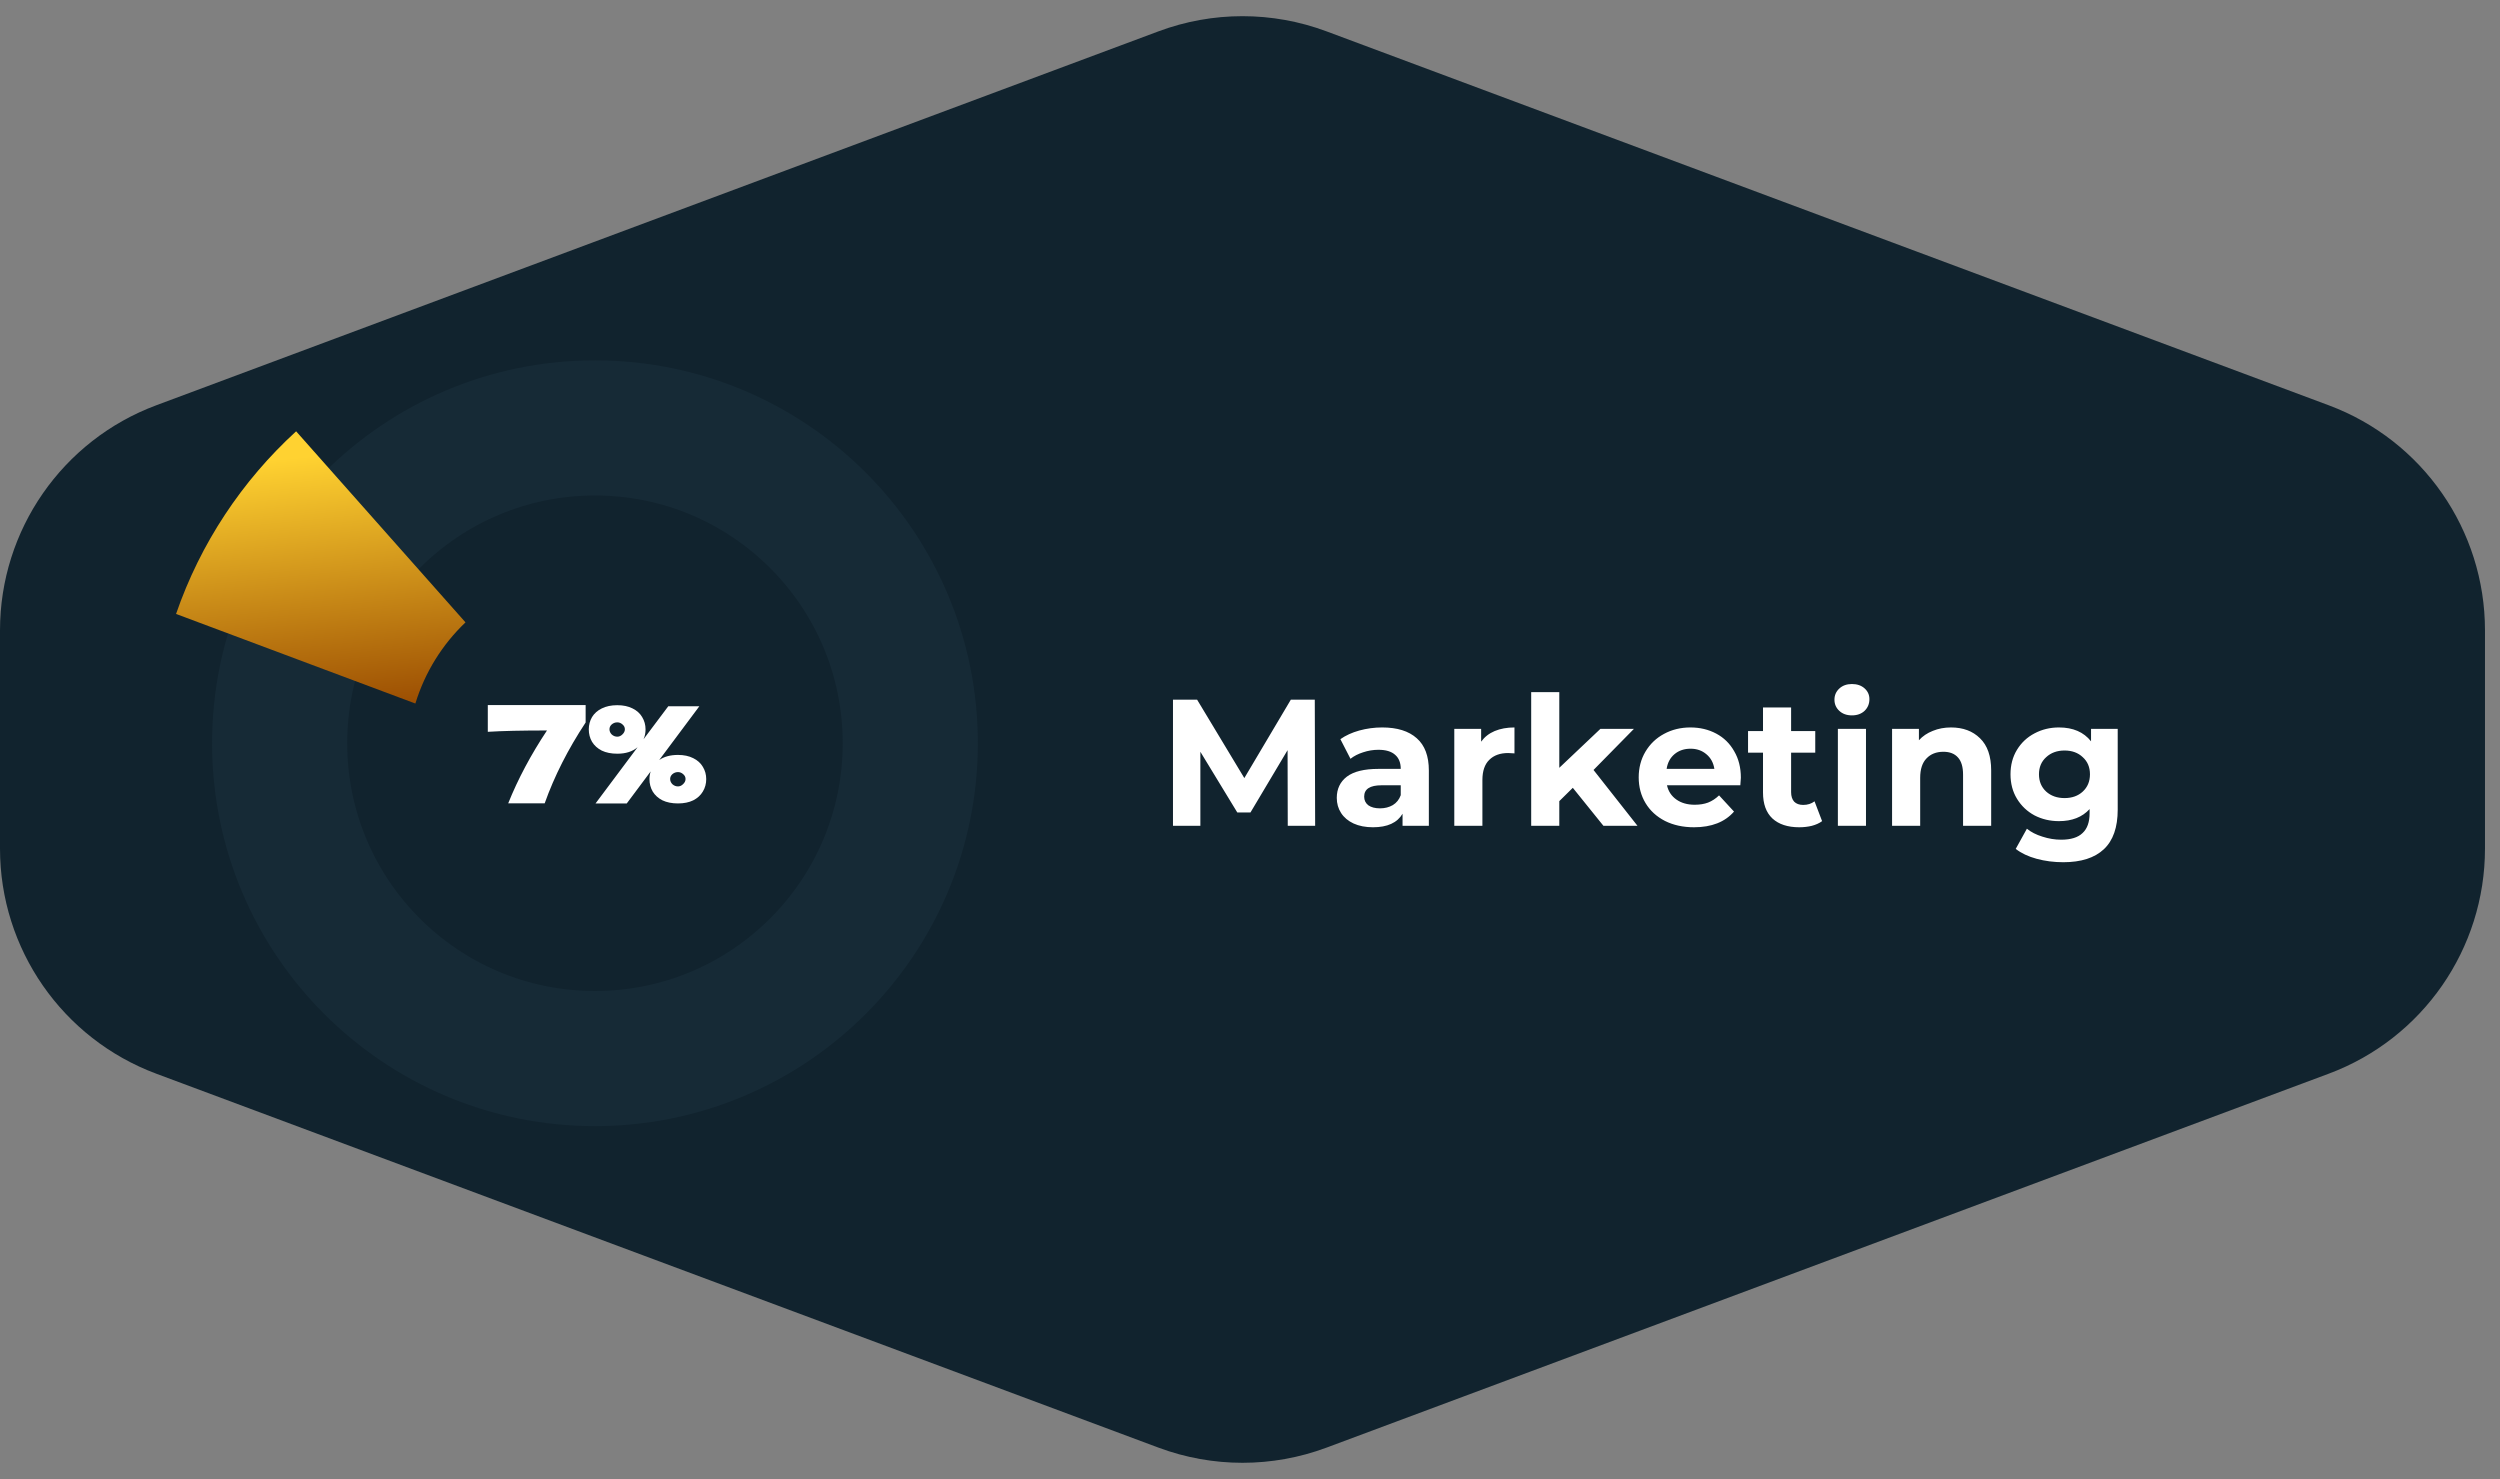 <svg width="333" height="197" viewBox="0 0 333 197" fill="none" xmlns="http://www.w3.org/2000/svg">
<rect x="0" y="0" width="333" height="197" fill="#808080" stroke="none"/>
<path d="M154.314 4.174C161.528 1.482 169.472 1.482 176.686 4.174L310.186 53.984C322.702 58.654 331 70.607 331 83.965V113.035C331 126.393 322.702 138.346 310.186 143.016L176.686 192.826C169.472 195.518 161.528 195.518 154.314 192.826L20.814 143.016C8.298 138.346 0 126.393 0 113.035V83.965C0 70.607 8.298 58.654 20.814 53.984L154.314 4.174Z" fill="#11232E"/>
<path d="M171.529 110L171.505 99.92L166.561 108.224H164.809L159.889 100.136V110H156.241V93.2H159.457L165.745 103.64L171.937 93.2H175.129L175.177 110H171.529ZM184.107 96.896C186.107 96.896 187.643 97.376 188.715 98.336C189.787 99.28 190.323 100.712 190.323 102.632V110H186.819V108.392C186.115 109.592 184.803 110.192 182.883 110.192C181.891 110.192 181.027 110.024 180.291 109.688C179.571 109.352 179.019 108.888 178.635 108.296C178.251 107.704 178.059 107.032 178.059 106.28C178.059 105.08 178.507 104.136 179.403 103.448C180.315 102.76 181.715 102.416 183.603 102.416H186.579C186.579 101.6 186.331 100.976 185.835 100.544C185.339 100.096 184.595 99.872 183.603 99.872C182.915 99.872 182.235 99.984 181.563 100.208C180.907 100.416 180.347 100.704 179.883 101.072L178.539 98.456C179.243 97.96 180.083 97.576 181.059 97.304C182.051 97.032 183.067 96.896 184.107 96.896ZM183.819 107.672C184.459 107.672 185.027 107.528 185.523 107.24C186.019 106.936 186.371 106.496 186.579 105.92V104.6H184.011C182.475 104.6 181.707 105.104 181.707 106.112C181.707 106.592 181.891 106.976 182.259 107.264C182.643 107.536 183.163 107.672 183.819 107.672ZM197.288 98.792C197.736 98.168 198.336 97.696 199.088 97.376C199.856 97.056 200.736 96.896 201.728 96.896V100.352C201.312 100.32 201.032 100.304 200.888 100.304C199.816 100.304 198.976 100.608 198.368 101.216C197.76 101.808 197.456 102.704 197.456 103.904V110H193.712V97.088H197.288V98.792ZM209.498 104.936L207.698 106.712V110H203.954V92.192H207.698V102.272L213.17 97.088H217.634L212.258 102.56L218.114 110H213.578L209.498 104.936ZM231.883 103.592C231.883 103.64 231.859 103.976 231.811 104.6H222.043C222.219 105.4 222.635 106.032 223.291 106.496C223.947 106.96 224.763 107.192 225.739 107.192C226.411 107.192 227.003 107.096 227.515 106.904C228.043 106.696 228.531 106.376 228.979 105.944L230.971 108.104C229.755 109.496 227.979 110.192 225.643 110.192C224.187 110.192 222.899 109.912 221.779 109.352C220.659 108.776 219.795 107.984 219.187 106.976C218.579 105.968 218.275 104.824 218.275 103.544C218.275 102.28 218.571 101.144 219.163 100.136C219.771 99.112 220.595 98.32 221.635 97.76C222.691 97.184 223.867 96.896 225.163 96.896C226.427 96.896 227.571 97.168 228.595 97.712C229.619 98.256 230.419 99.04 230.995 100.064C231.587 101.072 231.883 102.248 231.883 103.592ZM225.187 99.728C224.339 99.728 223.627 99.968 223.051 100.448C222.475 100.928 222.123 101.584 221.995 102.416H228.355C228.227 101.6 227.875 100.952 227.299 100.472C226.723 99.976 226.019 99.728 225.187 99.728ZM242.704 109.376C242.336 109.648 241.88 109.856 241.336 110C240.808 110.128 240.248 110.192 239.656 110.192C238.12 110.192 236.928 109.8 236.08 109.016C235.248 108.232 234.832 107.08 234.832 105.56V100.256H232.84V97.376H234.832V94.232H238.576V97.376H241.792V100.256H238.576V105.512C238.576 106.056 238.712 106.48 238.984 106.784C239.272 107.072 239.672 107.216 240.184 107.216C240.776 107.216 241.28 107.056 241.696 106.736L242.704 109.376ZM244.805 97.088H248.549V110H244.805V97.088ZM246.677 95.288C245.989 95.288 245.429 95.088 244.997 94.688C244.565 94.288 244.349 93.792 244.349 93.2C244.349 92.608 244.565 92.112 244.997 91.712C245.429 91.312 245.989 91.112 246.677 91.112C247.365 91.112 247.925 91.304 248.357 91.688C248.789 92.072 249.005 92.552 249.005 93.128C249.005 93.752 248.789 94.272 248.357 94.688C247.925 95.088 247.365 95.288 246.677 95.288ZM259.872 96.896C261.472 96.896 262.76 97.376 263.736 98.336C264.728 99.296 265.224 100.72 265.224 102.608V110H261.48V103.184C261.48 102.16 261.256 101.4 260.808 100.904C260.36 100.392 259.712 100.136 258.864 100.136C257.92 100.136 257.168 100.432 256.608 101.024C256.048 101.6 255.768 102.464 255.768 103.616V110H252.024V97.088H255.6V98.6C256.096 98.056 256.712 97.64 257.448 97.352C258.184 97.048 258.992 96.896 259.872 96.896ZM282.079 97.088V107.84C282.079 110.208 281.463 111.968 280.231 113.12C278.999 114.272 277.199 114.848 274.831 114.848C273.583 114.848 272.399 114.696 271.279 114.392C270.159 114.088 269.231 113.648 268.495 113.072L269.983 110.384C270.527 110.832 271.215 111.184 272.047 111.44C272.879 111.712 273.711 111.848 274.543 111.848C275.839 111.848 276.791 111.552 277.399 110.96C278.023 110.384 278.335 109.504 278.335 108.32V107.768C277.359 108.84 275.999 109.376 274.255 109.376C273.071 109.376 271.983 109.12 270.991 108.608C270.015 108.08 269.239 107.344 268.663 106.4C268.087 105.456 267.799 104.368 267.799 103.136C267.799 101.904 268.087 100.816 268.663 99.872C269.239 98.928 270.015 98.2 270.991 97.688C271.983 97.16 273.071 96.896 274.255 96.896C276.127 96.896 277.551 97.512 278.527 98.744V97.088H282.079ZM274.999 106.304C275.991 106.304 276.799 106.016 277.423 105.44C278.063 104.848 278.383 104.08 278.383 103.136C278.383 102.192 278.063 101.432 277.423 100.856C276.799 100.264 275.991 99.968 274.999 99.968C274.007 99.968 273.191 100.264 272.551 100.856C271.911 101.432 271.591 102.192 271.591 103.136C271.591 104.08 271.911 104.848 272.551 105.44C273.191 106.016 274.007 106.304 274.999 106.304Z" fill="white"/>
<circle cx="79.249" cy="99" r="42" stroke="#162A36" stroke-width="18"/>
<path fill-rule="evenodd" clip-rule="evenodd" d="M39.444 57.45C32.252 64.028 26.694 72.364 23.451 81.778L55.328 93.711C56.598 89.541 58.927 85.832 62.004 82.9L39.444 57.45Z" fill="url(#paint0_linear_886_119)"/>
<path d="M64.975 93.914H78.007V96.236C75.655 99.8 73.837 103.388 72.553 107H67.693C69.001 103.748 70.723 100.514 72.859 97.298C69.535 97.298 66.907 97.358 64.975 97.478V93.914ZM90.307 100.556C91.099 100.556 91.777 100.7 92.341 100.988C92.905 101.264 93.331 101.648 93.619 102.14C93.919 102.632 94.069 103.178 94.069 103.778C94.069 104.39 93.919 104.942 93.619 105.434C93.331 105.926 92.905 106.316 92.341 106.604C91.777 106.88 91.099 107.018 90.307 107.018C89.503 107.018 88.813 106.88 88.237 106.604C87.673 106.316 87.241 105.926 86.941 105.434C86.653 104.942 86.509 104.39 86.509 103.778C86.509 103.418 86.563 103.076 86.671 102.752L83.485 107.018H79.327L84.925 99.53C84.253 100.106 83.353 100.394 82.225 100.394C81.421 100.394 80.731 100.256 80.155 99.98C79.591 99.692 79.159 99.302 78.859 98.81C78.571 98.318 78.427 97.766 78.427 97.154C78.427 96.554 78.571 96.008 78.859 95.516C79.159 95.024 79.591 94.64 80.155 94.364C80.731 94.076 81.421 93.932 82.225 93.932C83.017 93.932 83.695 94.076 84.259 94.364C84.823 94.64 85.249 95.024 85.537 95.516C85.837 96.008 85.987 96.554 85.987 97.154C85.987 97.634 85.897 98.072 85.717 98.468L89.011 94.076H93.151L87.805 101.24C88.453 100.784 89.287 100.556 90.307 100.556ZM82.225 98.126C82.477 98.126 82.705 98.024 82.909 97.82C83.125 97.616 83.233 97.388 83.233 97.136C83.233 96.884 83.125 96.668 82.909 96.488C82.705 96.308 82.477 96.218 82.225 96.218C81.949 96.218 81.703 96.308 81.487 96.488C81.283 96.668 81.181 96.884 81.181 97.136C81.181 97.4 81.283 97.634 81.487 97.838C81.703 98.03 81.949 98.126 82.225 98.126ZM90.307 104.75C90.559 104.75 90.787 104.648 90.991 104.444C91.207 104.24 91.315 104.012 91.315 103.76C91.315 103.508 91.207 103.292 90.991 103.112C90.787 102.932 90.559 102.842 90.307 102.842C90.031 102.842 89.785 102.932 89.569 103.112C89.365 103.292 89.263 103.508 89.263 103.76C89.263 104.024 89.365 104.258 89.569 104.462C89.785 104.654 90.031 104.75 90.307 104.75Z" fill="white"/>
<defs>
<linearGradient id="paint0_linear_886_119" x1="23.347" y1="62.506" x2="26.759" y2="98.047" gradientUnits="userSpaceOnUse">
<stop stop-color="#FFD231"/>
<stop offset="1" stop-color="#974800"/>
</linearGradient>
</defs>
</svg>
